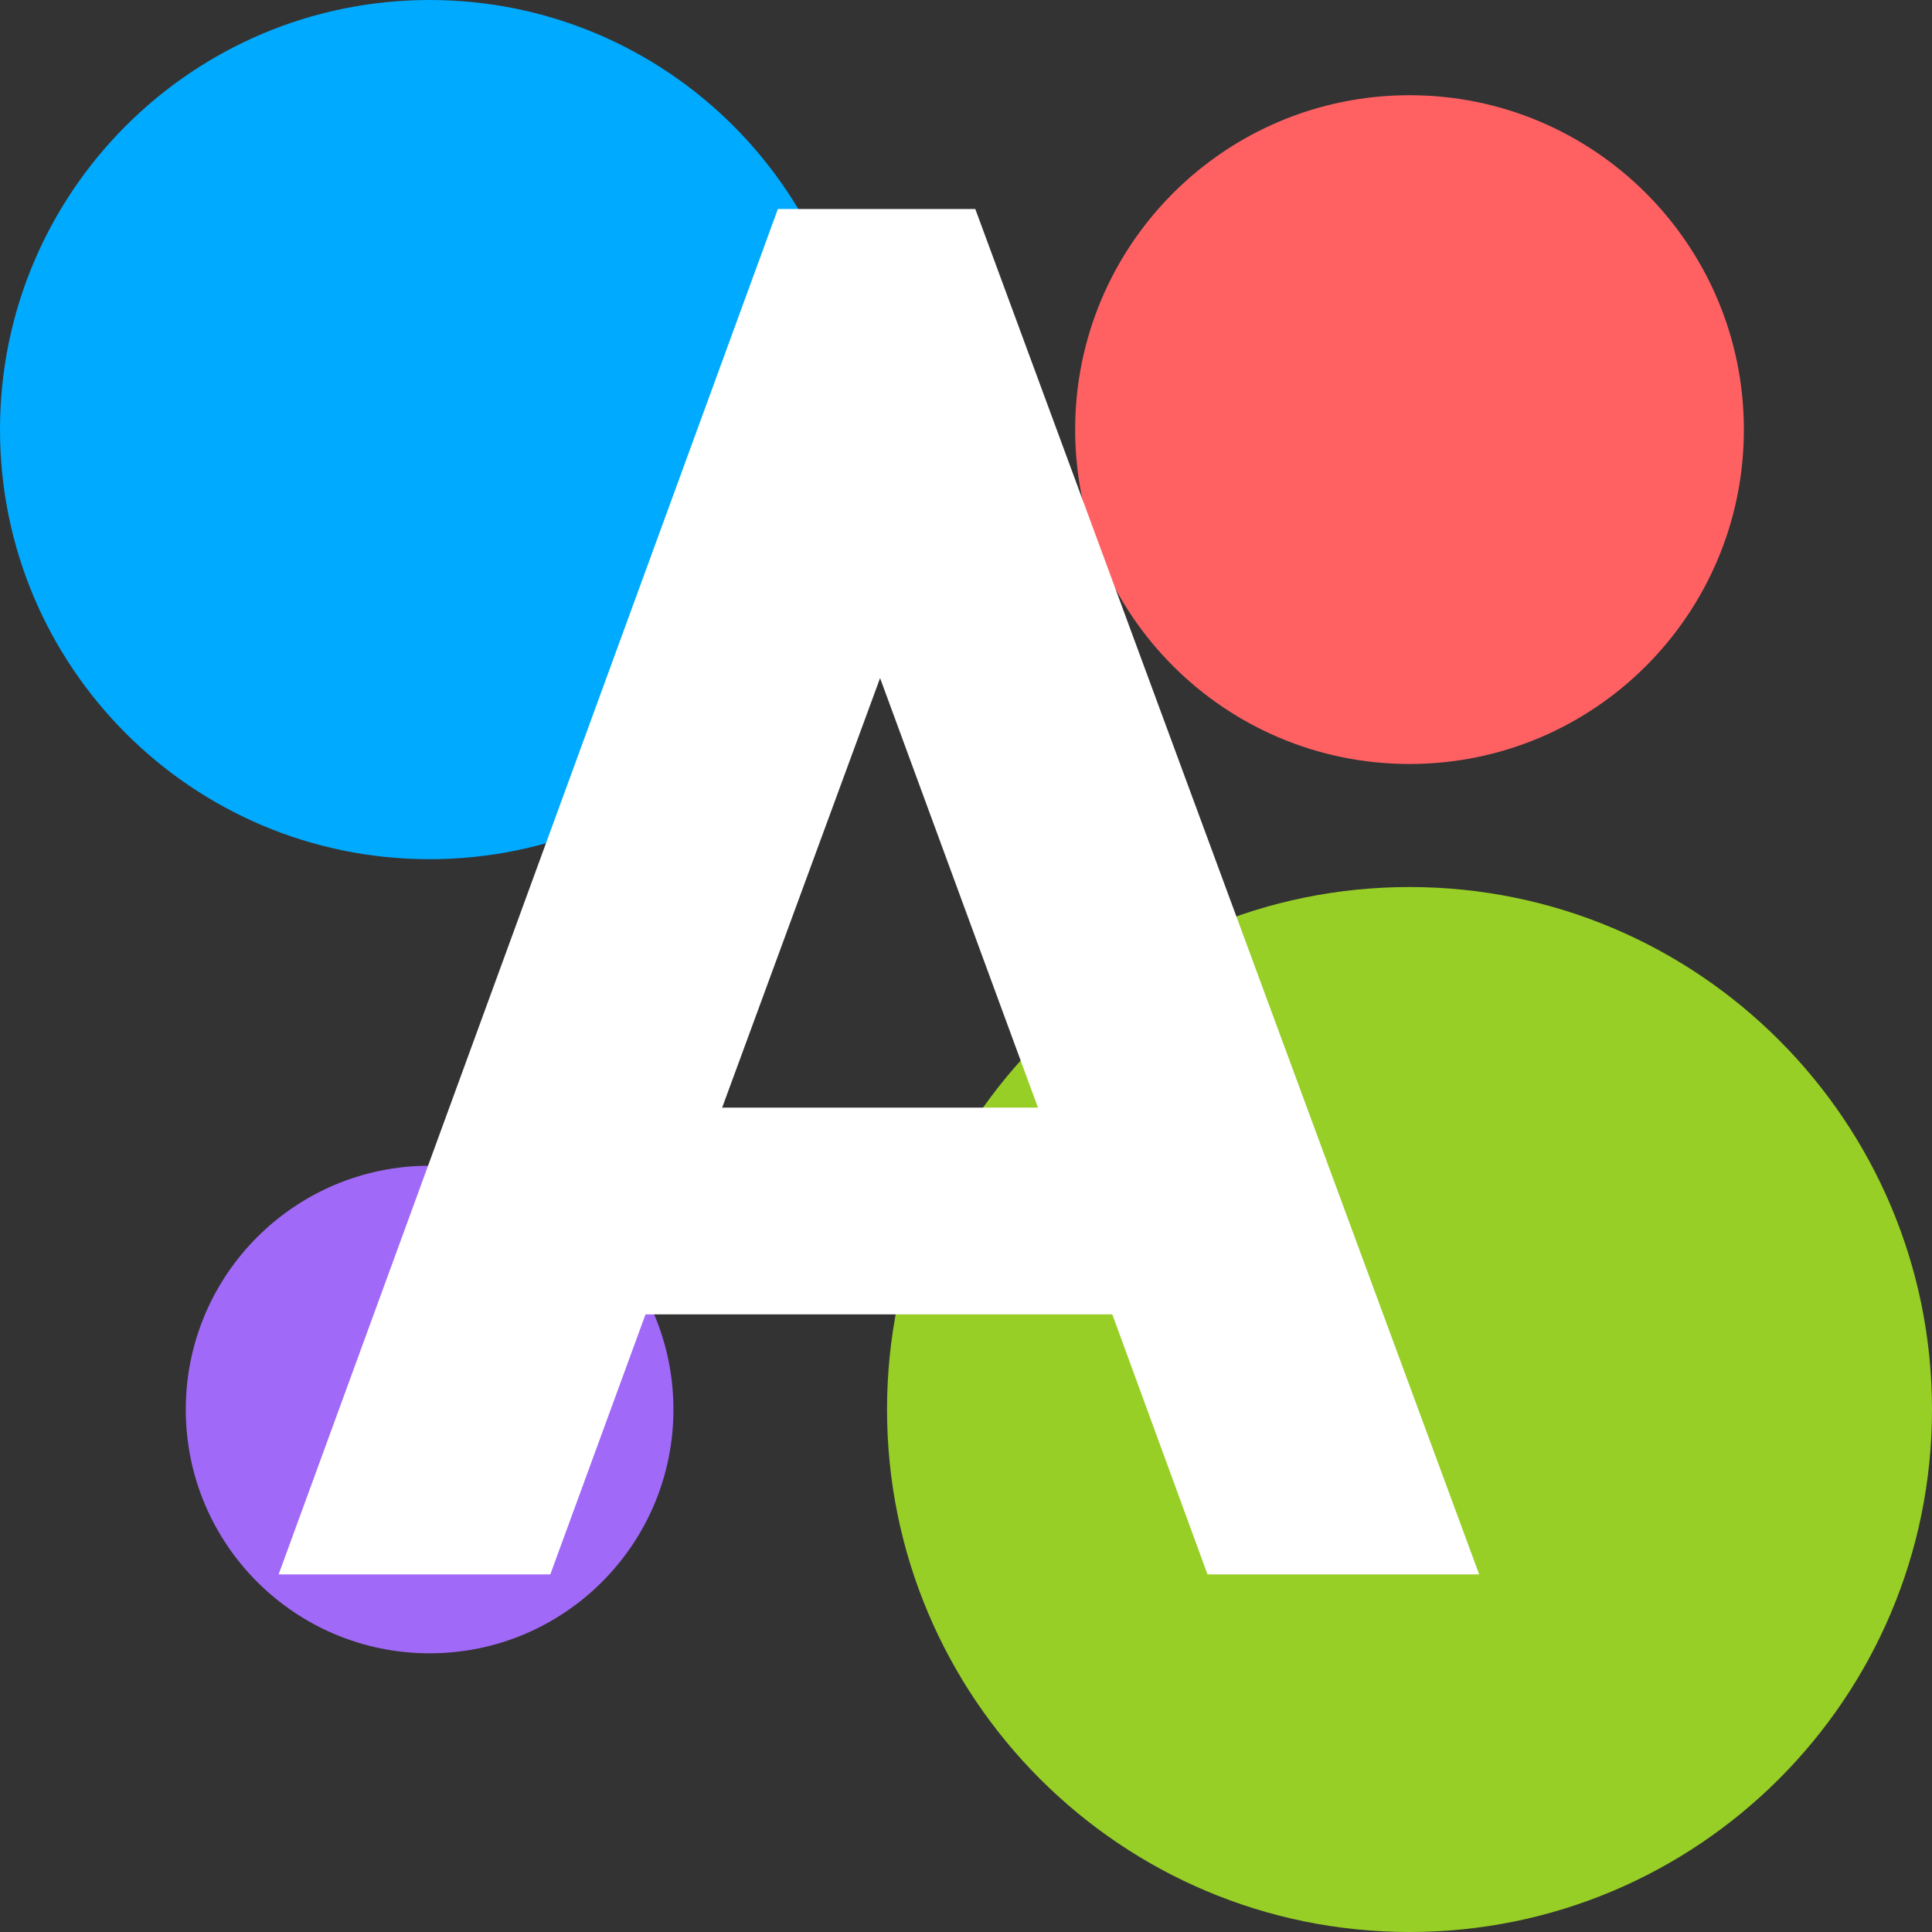 <svg width="32" height="32" viewBox="0 0 32 32" fill="none" xmlns="http://www.w3.org/2000/svg">
<rect x="0" y="0" width="32" height="32" fill="#333333" stroke="none"/>
<path d="M23.346 32C28.126 32 32 28.126 32 23.346C32 18.567 28.126 14.692 23.346 14.692C18.567 14.692 14.692 18.567 14.692 23.346C14.692 28.126 18.567 32 23.346 32Z" fill="#97CF26"/>
<path d="M7.116 27.384C9.346 27.384 11.154 25.576 11.154 23.346C11.154 21.116 9.346 19.308 7.116 19.308C4.885 19.308 3.077 21.116 3.077 23.346C3.077 25.576 4.885 27.384 7.116 27.384Z" fill="#A169F7"/>
<path d="M23.346 12.654C26.405 12.654 28.884 10.174 28.884 7.116C28.884 4.057 26.405 1.577 23.346 1.577C20.287 1.577 17.808 4.057 17.808 7.116C17.808 10.174 20.287 12.654 23.346 12.654Z" fill="#FF6163"/>
<path d="M7.115 14.231C11.045 14.231 14.231 11.045 14.231 7.115C14.231 3.186 11.045 0 7.115 0C3.186 0 0 3.186 0 7.115C0 11.045 3.186 14.231 7.115 14.231Z" fill="#00AAFF"/>
<path d="M20 26.077H24.5L16.154 3.462H12.884L4.615 26.077H9.115L10.692 21.77H18.423L20 26.077L11.961 18.346L14.577 11.231L17.192 18.346H11.961L20 26.077Z" fill="white"/>
</svg>
